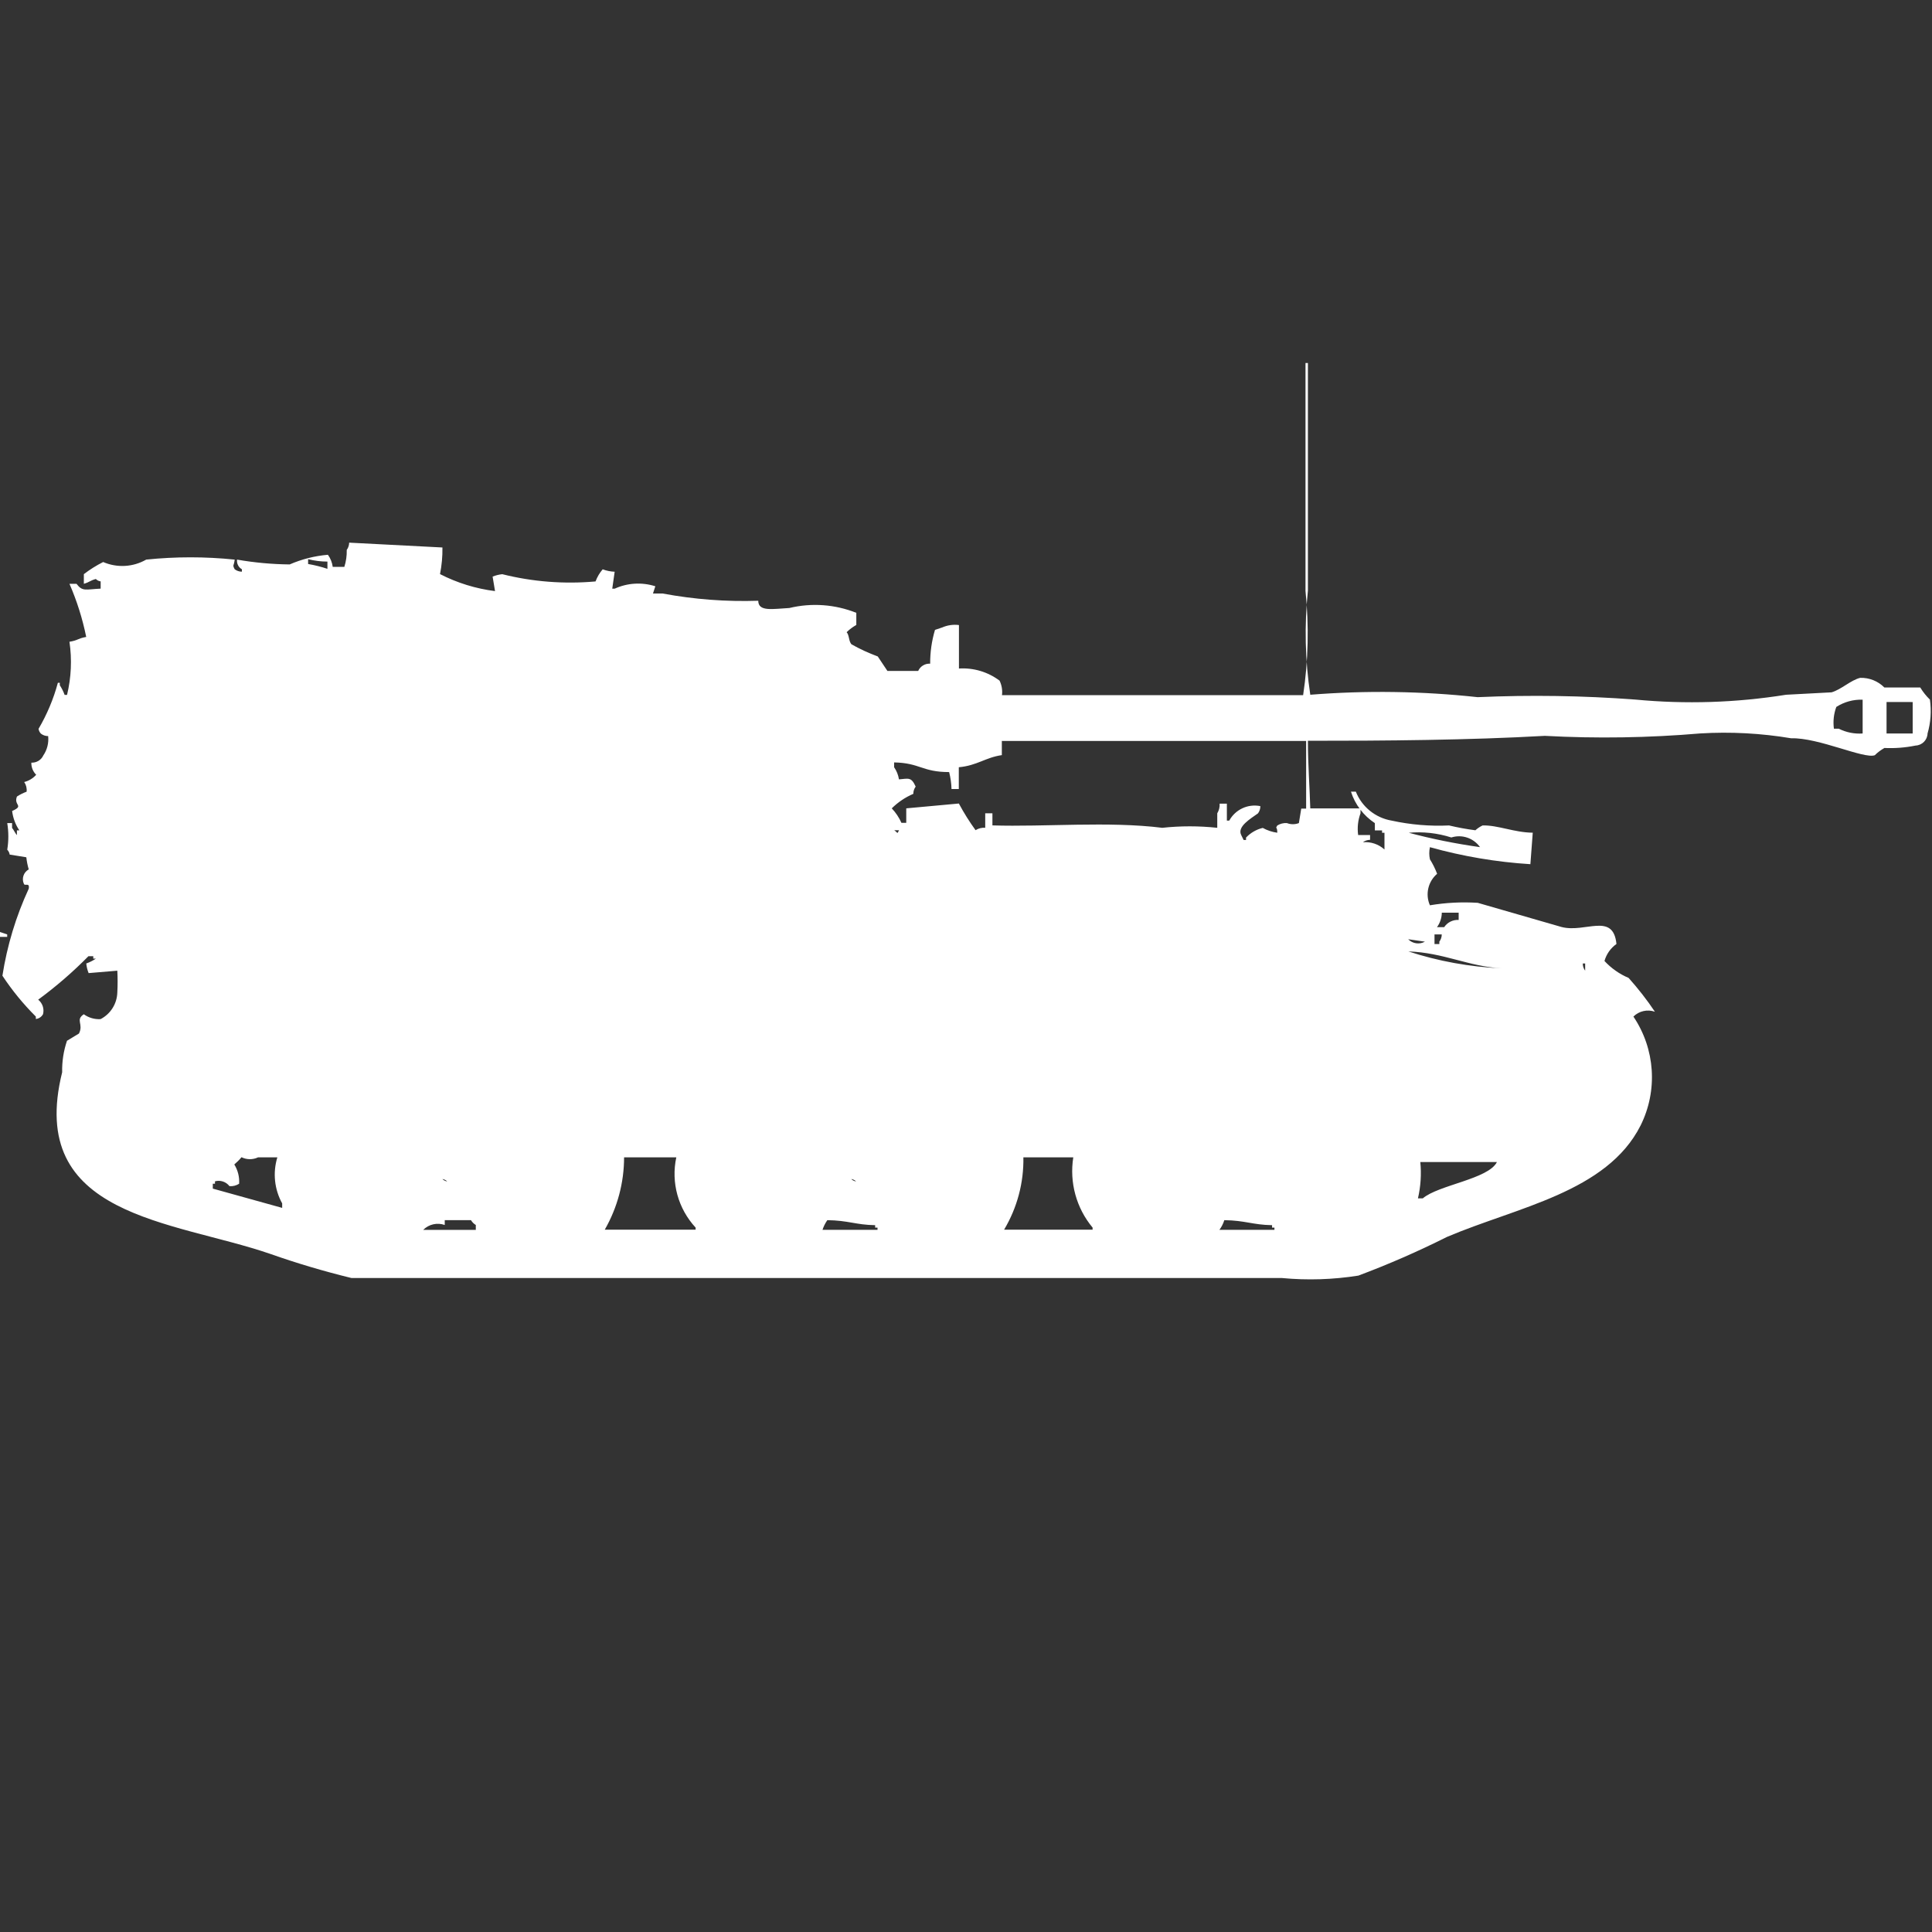 <?xml version="1.0" encoding="utf-8"?>
<!-- Generator: Adobe Illustrator 16.0.0, SVG Export Plug-In . SVG Version: 6.00 Build 0)  -->
<!DOCTYPE svg PUBLIC "-//W3C//DTD SVG 1.1//EN" "http://www.w3.org/Graphics/SVG/1.1/DTD/svg11.dtd">
<svg version="1.1" id="Layer_1" xmlns="http://www.w3.org/2000/svg" xmlns:xlink="http://www.w3.org/1999/xlink" x="0px" y="0px"
	 width="40px" height="40px" viewBox="0 0 40 40" enable-background="new 0 0 40 40" xml:space="preserve">
<rect x="0" y="0" width="40" height="40" fill="#333333" stroke="none"/>
<path id="Color_Fill_1" fill="#FFFFFF" d="M27.079,15.337c0,0.5,0.037,0.969,0.049,1.4h1.04v0.1
	c-0.053,0.144-0.07,0.299-0.049,0.451h0.247v0.1c-0.054,0-0.106,0.018-0.148,0.05c0.163-0.015,0.325,0.04,0.446,0.15v-0.346h-0.05
	v-0.05h-0.149v-0.15c-0.234-0.154-0.41-0.384-0.495-0.652h0.101c0.125,0.316,0.407,0.543,0.742,0.6
	c0.391,0.085,0.79,0.119,1.188,0.1c0.18,0.043,0.362,0.076,0.545,0.1c0.045-0.041,0.095-0.074,0.149-0.1
	c0.315-0.009,0.658,0.147,1.039,0.15l-0.049,0.652c-0.704-0.044-1.4-0.162-2.08-0.352c-0.018,0.082-0.018,0.168,0,0.251
	c0.06,0.095,0.109,0.195,0.149,0.3c-0.188,0.161-0.249,0.426-0.149,0.652c0.328-0.055,0.66-0.072,0.99-0.051l1.733,0.5
	c0.493,0.13,1.071-0.312,1.139,0.352c-0.12,0.085-0.208,0.209-0.248,0.352c0.14,0.151,0.31,0.271,0.5,0.351
	c0.197,0.221,0.38,0.454,0.544,0.7c-0.154-0.055-0.328-0.016-0.445,0.1c0.452,0.671,0.509,1.532,0.148,2.256
	c-0.699,1.383-2.562,1.69-4.01,2.307c-0.596,0.299-1.207,0.566-1.832,0.8c-0.523,0.083-1.057,0.1-1.584,0.05H7.277
	c-0.569-0.139-1.13-0.305-1.683-0.5c-2.011-0.693-5.053-0.758-4.307-3.76c-0.005-0.222,0.029-0.442,0.1-0.652l0.248-0.15
	c0.1-0.199-0.08-0.28,0.1-0.399c0.101,0.073,0.223,0.108,0.347,0.101c0.207-0.107,0.34-0.318,0.347-0.552
	c0.008-0.15,0.008-0.301,0-0.451l-0.594,0.05c-0.026-0.063-0.042-0.131-0.049-0.199c0.07-0.025,0.138-0.059,0.2-0.101H1.931v-0.05
	h-0.1c-0.322,0.327-0.67,0.628-1.04,0.9c0.089,0.072,0.128,0.188,0.1,0.3c-0.03,0.056-0.086,0.093-0.149,0.1v-0.05
	c-0.259-0.258-0.491-0.541-0.692-0.846c0.097-0.623,0.28-1.229,0.545-1.801c0.023-0.14-0.081-0.047-0.1-0.1
	c-0.051-0.11-0.007-0.242,0.1-0.3c-0.024-0.082-0.041-0.166-0.05-0.251L0.2,17.693c-0.005-0.038-0.023-0.073-0.05-0.101
	c0.03-0.182,0.03-0.368,0-0.551h0.1v0.1c0.034,0.039,0.065,0.112,0.1,0.15v-0.1H0.4c-0.081-0.12-0.131-0.256-0.149-0.4
	c0.26-0.116,0.024-0.113,0.1-0.3c0.063-0.041,0.13-0.074,0.2-0.1c0.008-0.071-0.01-0.142-0.05-0.2
	c0.096-0.024,0.182-0.076,0.248-0.15c-0.066-0.066-0.103-0.157-0.1-0.251c0.105,0.005,0.204-0.054,0.248-0.15
	c0.08-0.118,0.115-0.259,0.1-0.4c-0.054,0-0.106-0.017-0.149-0.05c-0.027-0.027-0.044-0.062-0.05-0.1
	c0.175-0.298,0.31-0.619,0.4-0.953h0.04v0.05c0.041,0.063,0.075,0.13,0.1,0.2h0.05c0.087-0.36,0.104-0.733,0.05-1.1
	c0.184-0.03,0.163-0.067,0.347-0.1c-0.077-0.378-0.193-0.747-0.347-1.1h0.146c0.124,0.165,0.185,0.115,0.5,0.1v-0.15
	c-0.038-0.005-0.073-0.022-0.1-0.05c-0.13,0.038-0.118,0.06-0.248,0.1v-0.2c0.125-0.096,0.259-0.18,0.4-0.251
	c0.289,0.125,0.619,0.106,0.891-0.05c0.609-0.063,1.223-0.063,1.832,0c-0.016,0.142-0.052,0.1,0,0.2
	c0.043,0.032,0.095,0.05,0.149,0.05v-0.05c-0.071-0.04-0.11-0.119-0.1-0.2c0.359,0.063,0.724,0.096,1.089,0.1
	c0.251-0.109,0.519-0.177,0.792-0.2c0.054,0.074,0.088,0.161,0.1,0.251h0.24c0.036-0.114,0.053-0.232,0.05-0.352
	c0.032-0.043,0.049-0.096,0.05-0.15l1.931,0.1c0.003,0.185-0.014,0.37-0.05,0.551c0.356,0.183,0.742,0.302,1.139,0.352l-0.05-0.3
	c0.063-0.026,0.131-0.043,0.2-0.05c0.631,0.158,1.284,0.208,1.931,0.15c0.034-0.092,0.084-0.177,0.148-0.251
	c0.079,0.03,0.163,0.047,0.248,0.05l-0.05,0.351h0.05c0.265-0.121,0.565-0.138,0.842-0.05l-0.049,0.15h0.2
	c0.653,0.122,1.317,0.172,1.98,0.15c0,0.232,0.3,0.168,0.644,0.15c0.461-0.111,0.946-0.076,1.386,0.1v0.251
	c-0.073,0.041-0.141,0.091-0.2,0.15c0.056,0.062,0.04,0.184,0.1,0.251c0.175,0.098,0.356,0.182,0.544,0.251l0.2,0.3h0.637
	c0.043-0.097,0.142-0.157,0.248-0.15c-0.001-0.237,0.032-0.473,0.1-0.7l0.149-0.05c0.109-0.048,0.229-0.065,0.347-0.05v0.9
	c0.302-0.019,0.6,0.07,0.841,0.251c0.045,0.094,0.063,0.198,0.05,0.3h6.235c0.107-0.714,0.123-1.438,0.049-2.156V7.516h0.05v4.712
	c-0.075,0.718-0.059,1.442,0.049,2.156c1.154-0.092,2.314-0.075,3.465,0.05c1.089-0.048,2.181-0.032,3.267,0.05
	c1.041,0.099,2.088,0.065,3.119-0.1l0.941-0.05c0.2-0.057,0.4-0.254,0.594-0.3c0.188-0.005,0.368,0.067,0.5,0.2h0.743
	c0.056,0.092,0.123,0.176,0.2,0.251c0.033,0.234,0.017,0.473-0.049,0.7c-0.004,0.136-0.112,0.245-0.248,0.251
	c-0.212,0.043-0.428,0.06-0.645,0.05c-0.072,0.041-0.141,0.091-0.199,0.15c-0.224,0.083-1.161-0.367-1.733-0.351
	c-0.621-0.104-1.253-0.138-1.881-0.1c-1.07,0.091-2.146,0.108-3.218,0.05C30.41,15.324,28.682,15.338,27.079,15.337z M6.779,11.627
	c-0.135,0-0.269-0.017-0.4-0.05v0.1c0.136,0.023,0.27,0.057,0.4,0.1V11.627z M38.564,15.186c0-0.337,0-0.38,0-0.7
	c-0.193-0.006-0.383,0.046-0.545,0.15c-0.054,0.145-0.07,0.299-0.05,0.451h0.101C38.223,15.164,38.394,15.198,38.564,15.186z
	 M39.059,14.534v0.652H39.6v-0.651L39.059,14.534L39.059,14.534z M20.742,15.334v0.3c-0.339,0.048-0.51,0.216-0.891,0.251v0.451
	H19.7c-0.003-0.118-0.02-0.236-0.049-0.351c-0.56,0-0.6-0.189-1.139-0.2v0.1c0.052,0.075,0.086,0.161,0.1,0.251
	c0.2-0.017,0.255-0.053,0.346,0.15c-0.032,0.043-0.049,0.096-0.049,0.15c-0.167,0.071-0.317,0.173-0.446,0.3
	c0.083,0.088,0.151,0.189,0.2,0.3h0.1v-0.3l1.089-0.1c0.103,0.192,0.218,0.376,0.346,0.552c0.06-0.038,0.129-0.055,0.2-0.05v-0.3
	h0.149v0.251c1.075,0.034,2.413-0.089,3.516,0.05c0.378-0.041,0.76-0.041,1.139,0v-0.3c0.036-0.06,0.054-0.13,0.049-0.2h0.15v0.351
	h0.049c0.126-0.23,0.387-0.352,0.644-0.3c0.001,0.054-0.017,0.107-0.049,0.15c-0.146,0.106-0.44,0.274-0.346,0.451l0.049,0.1h0.05
	v-0.05c0.094-0.099,0.214-0.169,0.346-0.2c0.094,0.052,0.195,0.085,0.301,0.1c0-0.146-0.049-0.07,0-0.15
	c0.059-0.037,0.129-0.055,0.199-0.05c0.08,0.031,0.168,0.031,0.248,0l0.049-0.3h0.101v-1.4h-6.297L20.742,15.334z M18.514,17.189
	c0.082,0.056,0.053,0.089,0.1,0H18.514z M29.158,17.239c0.488,0.13,0.984,0.23,1.484,0.3c-0.133-0.188-0.373-0.27-0.594-0.2
	c-0.287-0.092-0.59-0.125-0.891-0.097V17.239z M30.2,18.896h-0.349c-0.001,0.107-0.036,0.213-0.1,0.3H29.9
	c0.066-0.1,0.18-0.156,0.3-0.15V18.896z M0,19.296l0.149,0.05v0.051H0V19.296z M29.7,19.346v0.2h0.1v-0.05
	c0.032-0.043,0.05-0.096,0.05-0.15H29.7z M29.155,19.446c0.091,0.093,0.233,0.113,0.347,0.05L29.155,19.446z M29.155,19.697
	c0.624,0.204,1.274,0.322,1.931,0.351c-0.686-0.039-1.197-0.325-1.928-0.35L29.155,19.697z M32.77,19.948
	c-0.001,0.054,0.017,0.106,0.049,0.149v-0.149H32.77z M5,23.959c-0.045,0.055-0.095,0.104-0.149,0.15
	c0.074,0.119,0.109,0.26,0.1,0.399c-0.06,0.038-0.13,0.056-0.2,0.05c-0.07-0.091-0.189-0.131-0.3-0.1v0.05H4.406v0.101l1.436,0.399
	v-0.093c-0.161-0.291-0.197-0.635-0.1-0.953h-0.4C5.233,24.013,5.107,24.012,5,23.959z M12.921,23.959c0,0.526-0.138,1.043-0.4,1.5
	h1.881v-0.043c-0.362-0.391-0.512-0.934-0.4-1.454h-1.081V23.959z M21.188,23.959c0.01,0.527-0.129,1.047-0.399,1.5h1.832v-0.043
	c-0.337-0.404-0.482-0.935-0.4-1.454h-1.04L21.188,23.959z M29.406,24.059c0.025,0.252,0.008,0.506-0.049,0.752h0.1
	c0.324-0.278,1.359-0.399,1.535-0.752H29.406z M9.159,24.41c0.027,0.027,0.062,0.045,0.1,0.05
	C9.231,24.434,9.196,24.416,9.159,24.41L9.159,24.41z M17.624,24.41c0.027,0.027,0.062,0.045,0.1,0.05
	C17.697,24.434,17.662,24.416,17.624,24.41L17.624,24.41z M9.208,25.262v0.1c-0.156-0.055-0.329-0.016-0.446,0.101h1.089v-0.101
	c-0.041-0.024-0.075-0.059-0.1-0.1H9.208z M17.129,25.262c-0.043,0.062-0.077,0.129-0.1,0.2h1.139v-0.046h-0.049v-0.05
	C17.716,25.359,17.565,25.268,17.129,25.262L17.129,25.262z M25.348,25.262c-0.022,0.072-0.057,0.14-0.101,0.2h1.139v-0.046h-0.049
	v-0.05C25.934,25.359,25.782,25.268,25.348,25.262L25.348,25.262z"/>
</svg>
